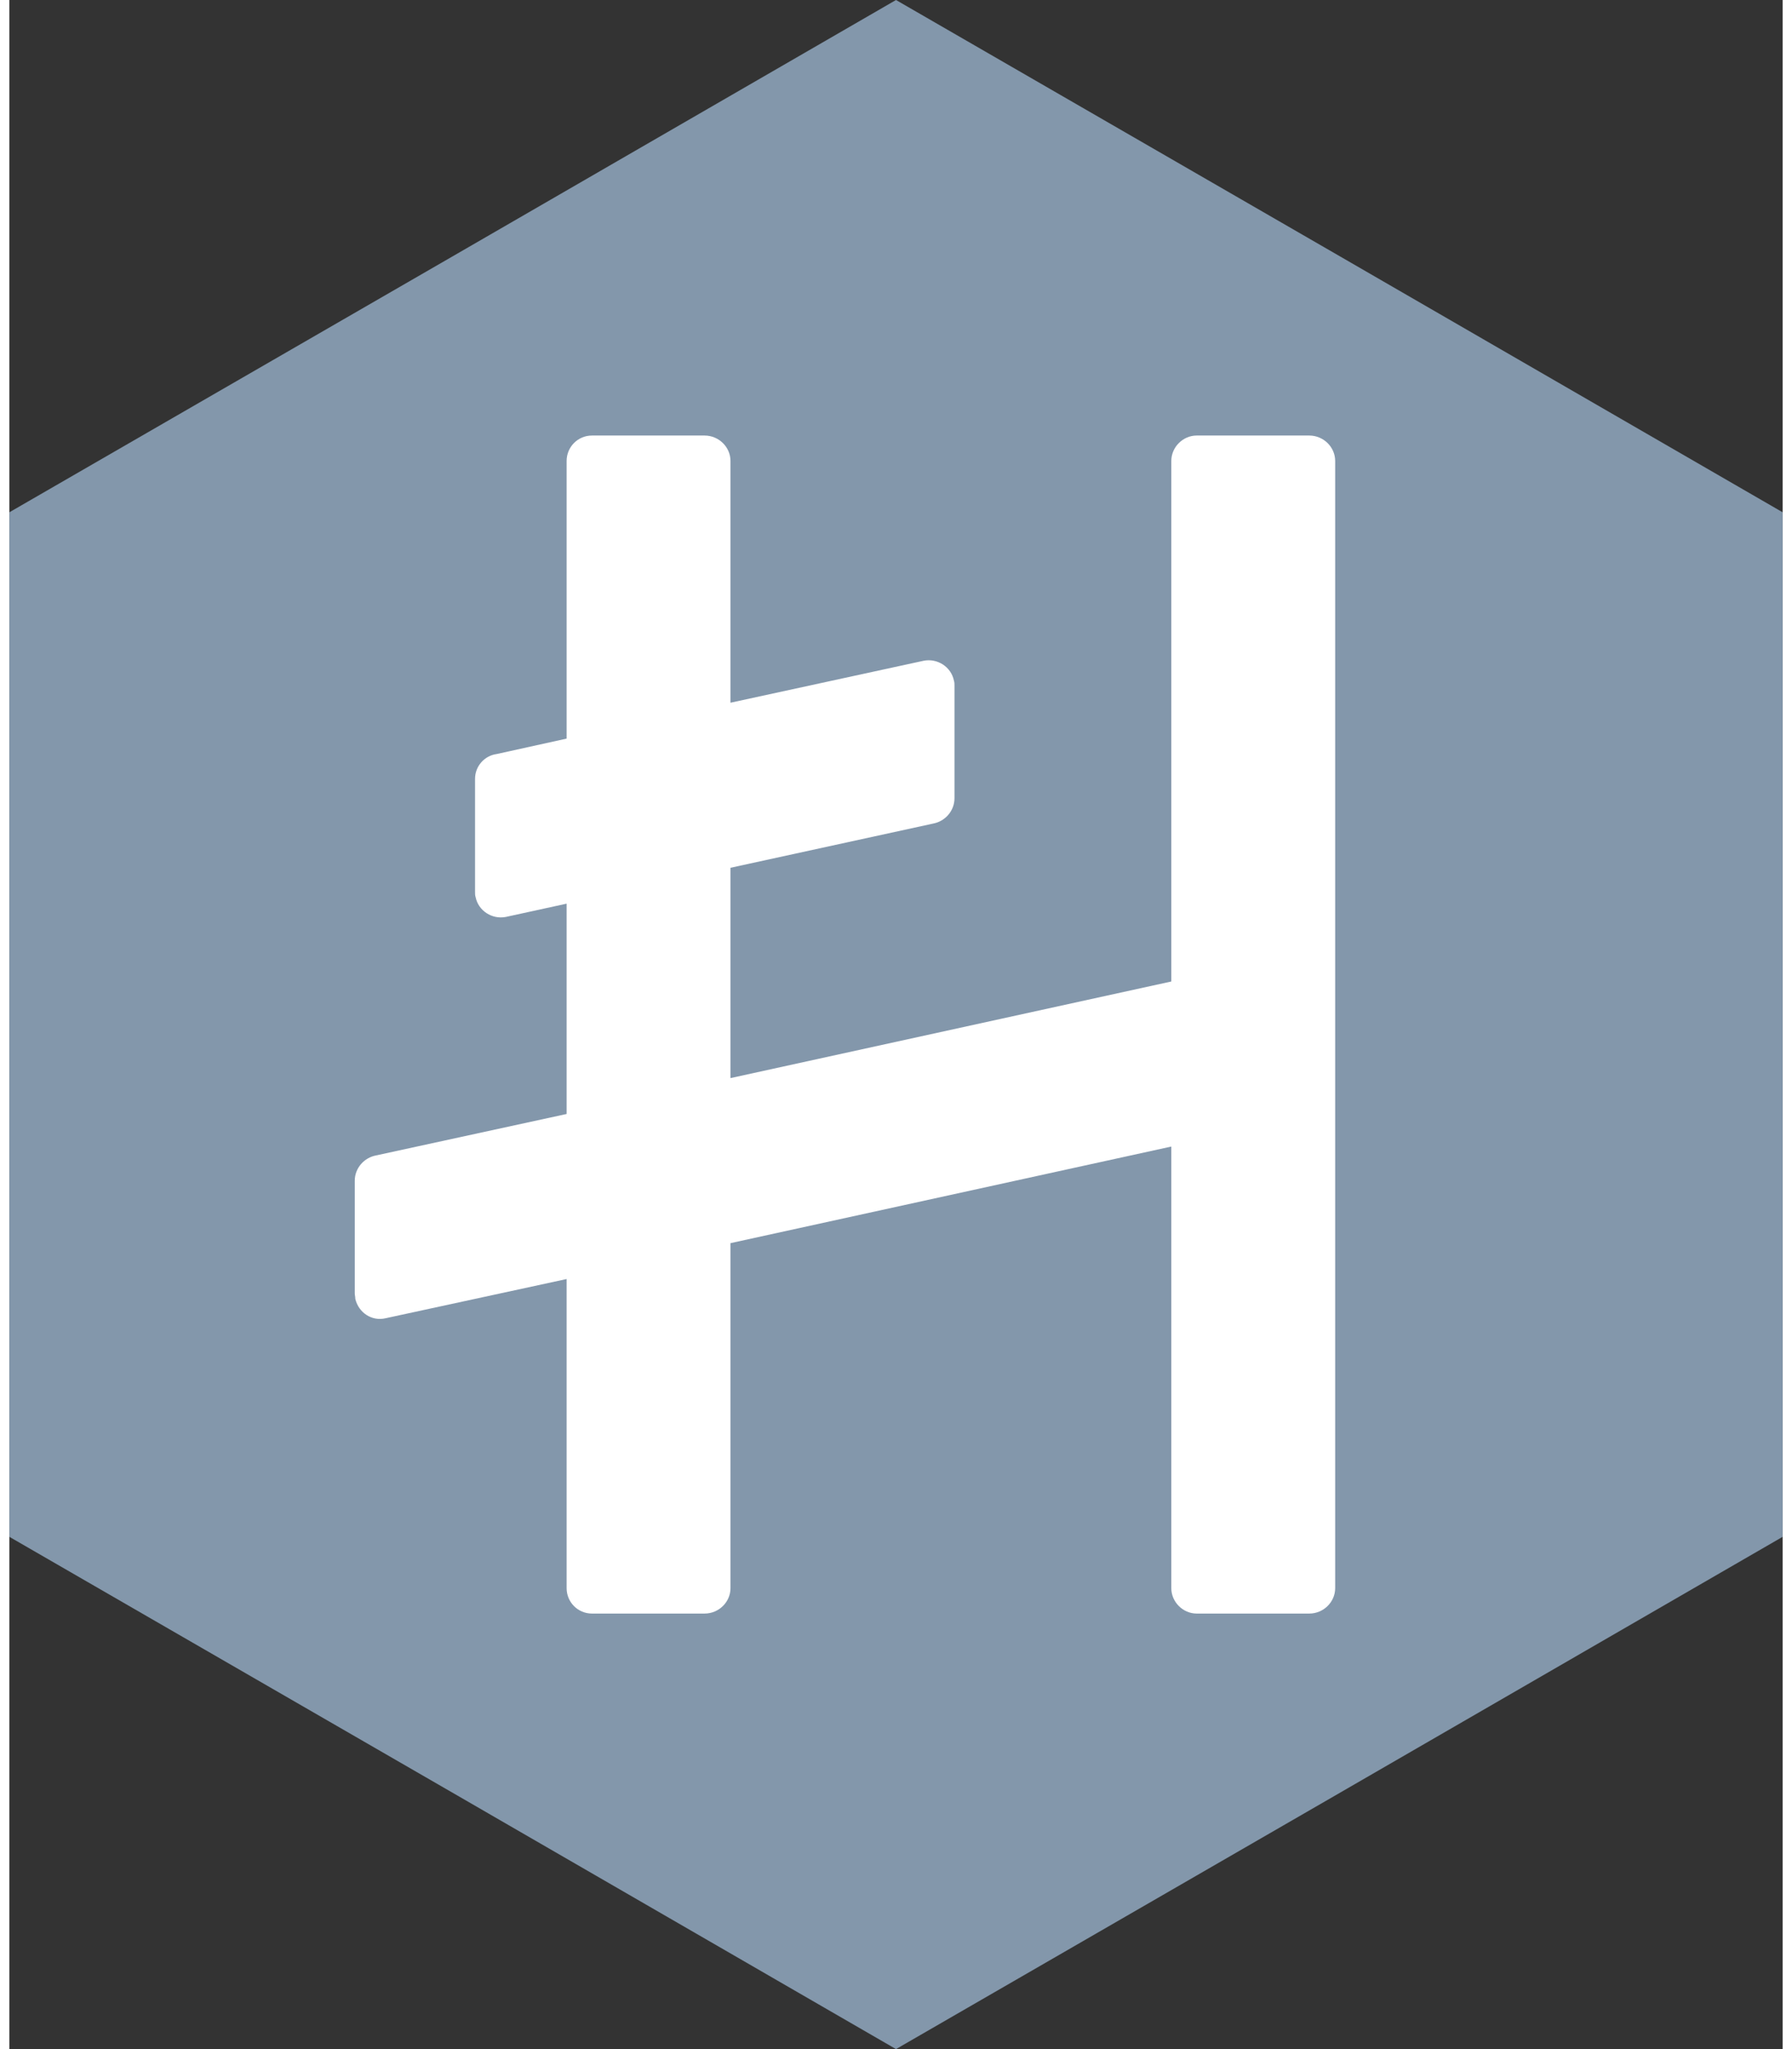 <?xml version="1.0" encoding="UTF-8"?>
<!DOCTYPE svg PUBLIC "-//W3C//DTD SVG 1.1//EN" "http://www.w3.org/Graphics/SVG/1.1/DTD/svg11.dtd">
<!-- Creator: CorelDRAW 2018 (64-Bit) -->
<svg xmlns="http://www.w3.org/2000/svg" xml:space="preserve" width="28px" height="32px" version="1.1" style="shape-rendering:geometricPrecision; text-rendering:geometricPrecision; image-rendering:optimizeQuality; fill-rule:evenodd; clip-rule:evenodd"
viewBox="0 0 3.214 3.712"
 xmlns:xlink="http://www.w3.org/1999/xlink">
 <rect x="0" y="0" width="3.214" height="3.712" fill="#333333" stroke="none"/>
 <defs>
  <style type="text/css">
   <![CDATA[
    .fil0 {fill:#8397AB}
    .fil1 {fill:white}
   ]]>
  </style>
 </defs>
 <g id="Layer_x0020_1">
  <g id="_2081763383472">
   <polygon class="fil0" points="1.607,0 2.411,0.464 3.214,0.928 3.214,1.856 3.214,2.784 2.411,3.248 1.607,3.712 0.804,3.248 0,2.784 0,1.856 0,0.928 0.804,0.464 "/>
   <path class="fil1" d="M1.056 0.789l0.204 0c0.026,0 0.047,0.021 0.047,0.046l0 0.438 0.35 -0.076c0.025,-0.005 0.05,0.011 0.055,0.036 0.001,0.003 0.001,0.006 0.001,0.009l0 0.204c0,0.023 -0.017,0.042 -0.039,0.046l-0.367 0.08 0 0.381 0.799 -0.175 0 -0.943c0,-0.025 0.021,-0.046 0.046,-0.046l0.204 0c0.026,0 0.047,0.021 0.047,0.046l0 2.042c0,0.025 -0.021,0.046 -0.047,0.046l-0.204 0c-0.025,0 -0.046,-0.021 -0.046,-0.046l0 -0.8 -0.799 0.175 0 0.625c0,0.025 -0.021,0.046 -0.047,0.046l-0.204 0c-0.026,0 -0.046,-0.021 -0.046,-0.046l0 -0.56 -0.328 0.071c-0.025,0.006 -0.049,-0.01 -0.055,-0.035 0,-0.004 -0.001,-0.007 -0.001,-0.01l0 -0.204c0,-0.023 0.017,-0.042 0.039,-0.046l0.345 -0.075 0 -0.381 -0.11 0.024c-0.025,0.005 -0.05,-0.011 -0.055,-0.036 -0.001,-0.003 -0.001,-0.006 -0.001,-0.009l0 -0.205c0,-0.023 0.017,-0.042 0.039,-0.045l0.127 -0.028 0 -0.503c0,-0.025 0.02,-0.046 0.046,-0.046z"/>
  </g>
 </g>
</svg>
